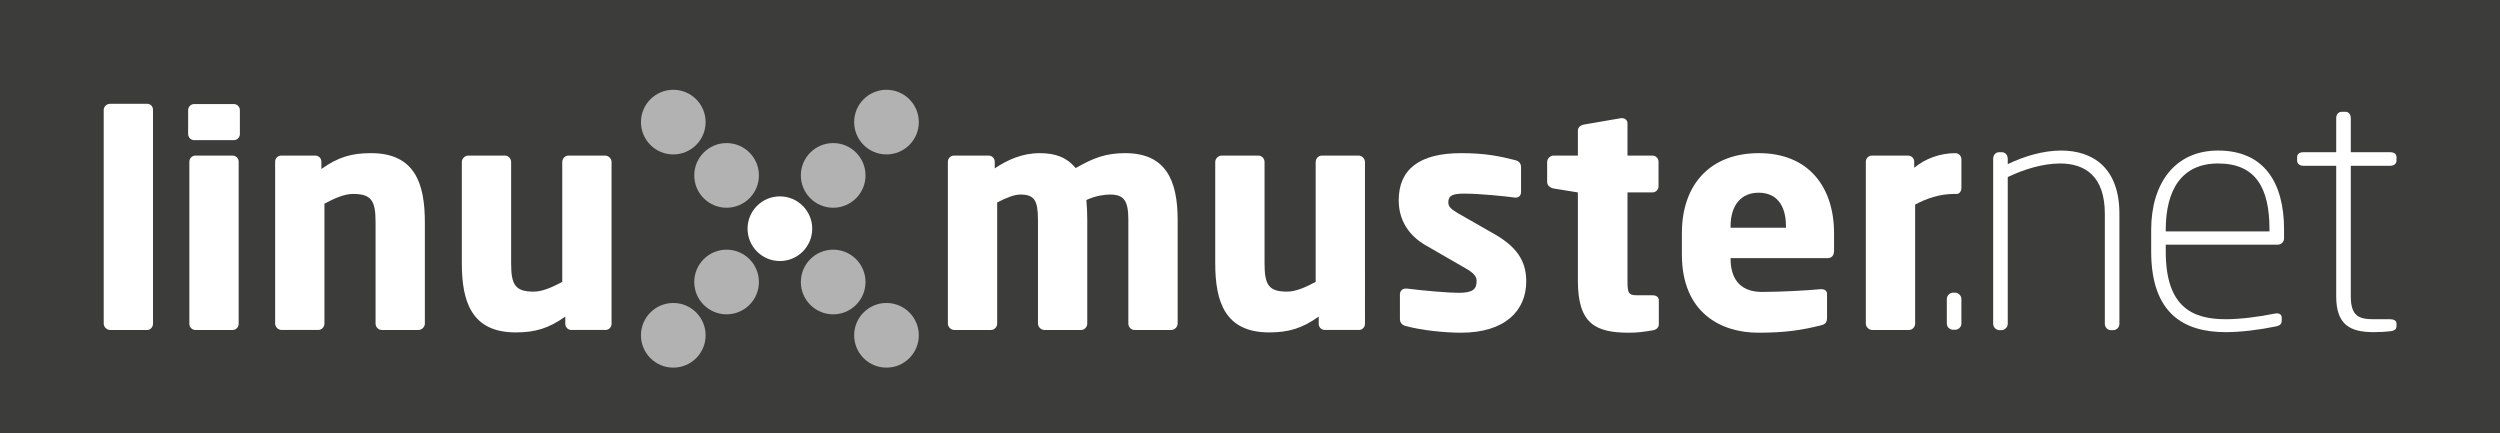 <?xml version="1.0" encoding="UTF-8" standalone="no"?>
<!-- Generator: Adobe Illustrator 16.0.0, SVG Export Plug-In . SVG Version: 6.00 Build 0)  -->

<svg
   xmlns:dc="http://purl.org/dc/elements/1.1/"
   xmlns:cc="http://creativecommons.org/ns#"
   xmlns:rdf="http://www.w3.org/1999/02/22-rdf-syntax-ns#"
   xmlns:svg="http://www.w3.org/2000/svg"
   xmlns="http://www.w3.org/2000/svg"
   xmlns:sodipodi="http://sodipodi.sourceforge.net/DTD/sodipodi-0.dtd"
   xmlns:inkscape="http://www.inkscape.org/namespaces/inkscape"
   version="1.1"
   id="Ebene_1"
   x="0px"
   y="0px"
   width="488.038px"
   height="84.542px"
   viewBox="0 0 488.038 84.542"
   enable-background="new 0 0 488.038 84.542"
   xml:space="preserve"
   sodipodi:docname="logo-linuxmuster-1c-cmyk-negativ.svg"
   inkscape:version="0.92.3 (2405546, 2018-03-11)"><defs
   id="defs59" /><sodipodi:namedview
   pagecolor="#ffffff"
   bordercolor="#666666"
   borderopacity="1"
   objecttolerance="10"
   gridtolerance="10"
   guidetolerance="10"
   inkscape:pageopacity="0"
   inkscape:pageshadow="2"
   inkscape:window-width="1329"
   inkscape:window-height="739"
   id="namedview57"
   showgrid="false"
   inkscape:zoom="1.0122163"
   inkscape:cx="-6.9155181"
   inkscape:cy="42.271"
   inkscape:window-x="37"
   inkscape:window-y="0"
   inkscape:window-maximized="1"
   inkscape:current-layer="Ebene_1" />
<rect
   fill="#3C3C3B"
   width="488.038"
   height="84.542"
   id="rect2" />
<g
   id="g20">
	<circle
   fill="#B2B2B2"
   cx="162.65"
   cy="55.051"
   r="6.312"
   id="circle4" />
	<circle
   fill="#B2B2B2"
   cx="173.055"
   cy="65.456"
   r="6.311"
   id="circle6" />
	<circle
   fill="#B2B2B2"
   cx="141.841"
   cy="34.242"
   r="6.311"
   id="circle8" />
	<circle
   fill="#B2B2B2"
   cx="131.436"
   cy="23.837"
   r="6.311"
   id="circle10" />
	<circle
   fill="#B2B2B2"
   cx="141.841"
   cy="55.051"
   r="6.311"
   id="circle12" />
	<circle
   fill="#B2B2B2"
   cx="131.436"
   cy="65.456"
   r="6.311"
   id="circle14" />
	<circle
   fill="#B2B2B2"
   cx="162.65"
   cy="34.242"
   r="6.312"
   id="circle16" />
	<circle
   fill="#B2B2B2"
   cx="173.055"
   cy="23.837"
   r="6.311"
   id="circle18" />
</g>
<g
   id="g54">
	<path
   fill="#FFFFFF"
   d="M28.741,20.264h-7.248c-0.654,0-1.247,0.536-1.247,1.188v41.716c0,0.652,0.593,1.247,1.247,1.247h7.248   c0.654,0,1.129-0.595,1.129-1.247V21.452C29.87,20.799,29.395,20.264,28.741,20.264z"
   id="path22" />
	<path
   fill="#FFFFFF"
   d="M45.639,20.309h-7.723c-0.654,0-1.189,0.535-1.189,1.188v4.674c0,0.654,0.536,1.189,1.189,1.189h7.723   c0.654,0,1.189-0.536,1.189-1.189v-4.674C46.829,20.844,46.293,20.309,45.639,20.309z"
   id="path24" />
	<path
   fill="#FFFFFF"
   d="M45.403,30.373h-7.25c-0.654,0-1.187,0.535-1.187,1.188v31.666c0,0.654,0.533,1.188,1.187,1.188h7.25   c0.651,0,1.187-0.534,1.187-1.188V31.561C46.59,30.907,46.054,30.373,45.403,30.373z"
   id="path26" />
	<path
   fill="#FFFFFF"
   d="M72.425,29.897c-3.802,0-6.417,0.772-9.684,3.089v-1.426c0-0.654-0.536-1.188-1.189-1.188h-6.654   c-0.654,0-1.187,0.535-1.187,1.188v31.607c0,0.652,0.594,1.247,1.248,1.247h7.189c0.651,0,1.187-0.595,1.187-1.247V39.759   c2.02-1.068,3.863-1.901,5.585-1.901c3.624,0,4.396,1.367,4.396,5.525v19.785c0,0.652,0.536,1.247,1.189,1.247h7.188   c0.654,0,1.247-0.595,1.247-1.247V43.383C82.939,35.897,81.039,29.897,72.425,29.897z"
   id="path28" />
	<path
   fill="#FFFFFF"
   d="M118.137,30.373h-7.187c-0.654,0-1.189,0.594-1.189,1.248v23.408c-2.02,1.069-3.863,1.901-5.585,1.901   c-3.624,0-4.396-1.366-4.396-5.526V31.62c0-0.654-0.536-1.248-1.188-1.248h-7.189c-0.654,0-1.248,0.594-1.248,1.248v19.783   c0,7.486,1.901,13.487,10.515,13.487c3.802,0,6.417-0.772,9.684-3.09v1.426c0,0.654,0.536,1.188,1.189,1.188h6.654   c0.654,0,1.187-0.534,1.187-1.188V31.62C119.384,30.966,118.791,30.373,118.137,30.373z"
   id="path30" />
	<path
   fill="#FFFFFF"
   d="M219.676,29.897c-3.86,0-6.237,0.95-9.685,2.911c-1.662-2.02-3.86-2.911-7.008-2.911   c-3.448,0-6.3,1.306-8.794,2.97v-1.306c0-0.654-0.536-1.188-1.187-1.188h-6.774c-0.654,0-1.187,0.535-1.187,1.188v31.607   c0,0.652,0.593,1.247,1.247,1.247h7.19c0.651,0,1.187-0.595,1.187-1.247V39.521c1.841-0.951,3.387-1.544,4.516-1.544   c2.731,0,3.445,1.128,3.445,4.93v20.261c0,0.652,0.594,1.247,1.248,1.247h7.189c0.651,0,1.187-0.595,1.187-1.247V42.907   c0-1.306-0.06-2.673-0.178-3.861c1.783-0.831,3.566-1.069,4.574-1.069c2.733,0,3.624,1.128,3.624,4.93v20.261   c0,0.652,0.536,1.247,1.189,1.247h7.19c0.651,0,1.247-0.595,1.247-1.247V42.907C229.896,35.125,227.52,29.897,219.676,29.897z"
   id="path32" />
	<path
   fill="#FFFFFF"
   d="M265.216,30.373h-7.189c-0.653,0-1.187,0.594-1.187,1.248v23.408c-2.022,1.069-3.863,1.901-5.586,1.901   c-3.624,0-4.396-1.366-4.396-5.526V31.62c0-0.654-0.536-1.248-1.189-1.248h-7.19c-0.651,0-1.247,0.594-1.247,1.248v19.783   c0,7.486,1.901,13.487,10.517,13.487c3.802,0,6.415-0.772,9.684-3.09v1.426c0,0.654,0.533,1.188,1.188,1.188h6.654   c0.653,0,1.188-0.534,1.188-1.188V31.62C266.463,30.966,265.87,30.373,265.216,30.373z"
   id="path34" />
	<path
   fill="#FFFFFF"
   d="M291.943,45.819l-7.369-4.218c-1.187-0.713-1.84-1.188-1.84-2.08c0-1.367,0.832-1.723,3.148-1.723   c3.029,0,8.14,0.534,9.862,0.772c0.058,0,0.118,0,0.179,0c0.594,0,1.009-0.417,1.009-1.128v-4.813c0-0.713-0.415-1.188-1.13-1.365   c-3.027-0.773-5.879-1.367-10.574-1.367c-8.198,0-12.179,3.208-12.179,9.208c0,3.863,1.961,6.893,5.288,8.794l7.723,4.455   c1.663,0.95,2.198,1.604,2.198,2.495c0,1.545-0.653,2.316-3.506,2.316c-1.9,0-6.891-0.415-10.099-0.831c-0.061,0-0.179,0-0.239,0   c-0.712,0-1.127,0.534-1.127,1.129v4.813c0,0.713,0.415,1.188,1.127,1.366c3.03,0.831,7.547,1.307,10.813,1.307   c8.674,0,12.715-4.396,12.715-9.981C297.943,51.761,296.874,48.671,291.943,45.819z"
   id="path36" />
	<path
   fill="#FFFFFF"
   d="M322.581,57.642h-2.91c-1.783,0-1.961-0.415-1.961-2.792V37.561h4.871c0.653,0,1.189-0.535,1.189-1.188   v-4.812c0-0.654-0.536-1.188-1.189-1.188h-4.871v-6.298c0-0.593-0.476-1.01-1.069-1.01c-0.061,0-0.12,0-0.179,0l-7.247,1.248   c-0.654,0.12-1.189,0.534-1.189,1.188v4.873h-4.753c-0.654,0-1.247,0.594-1.247,1.248v3.921c0,0.653,0.593,1.128,1.247,1.248   l4.753,0.772V54.79c0,8.437,3.445,10.159,9.98,10.159c1.723,0,2.912-0.179,4.693-0.476c0.714-0.118,1.129-0.593,1.129-1.188v-4.634   C323.828,57.998,323.353,57.642,322.581,57.642z"
   id="path38" />
	<path
   fill="#FFFFFF"
   d="M343.359,29.897c-9.445,0-15.03,6.059-15.03,15.625v4.158c0,11.467,7.723,15.269,14.912,15.269   c5.168,0,8.377-0.476,12.18-1.426c1.011-0.237,1.247-0.654,1.247-1.604v-4.514c0-0.654-0.476-0.951-1.129-0.951   c-0.059,0-0.118,0-0.179,0c-2.374,0.236-7.663,0.535-11.407,0.535c-4.692,0-6.118-3.09-6.118-6.478v-0.118h18.954   c0.771,0,1.247-0.534,1.247-1.426v-3.445C358.036,36.551,353.104,29.897,343.359,29.897z M348.648,44.453h-10.813v-0.238   c0-4.336,2.198-6.595,5.467-6.595c3.327,0,5.347,2.199,5.347,6.595V44.453z"
   id="path40" />
	<path
   fill="#FFFFFF"
   d="M381.705,29.897c-2.852,0-5.821,1.01-8.02,2.852v-1.188c0-0.654-0.535-1.188-1.189-1.188h-7.069   c-0.653,0-1.189,0.535-1.189,1.188v31.607c0,0.652,0.597,1.247,1.25,1.247h7.188c0.653,0,1.189-0.595,1.189-1.247v-23.23   c2.198-1.188,4.753-2.08,7.662-2.08h0.476c0.535,0,0.893-0.594,0.893-1.129v-5.643C382.895,30.432,382.359,29.897,381.705,29.897z"
   id="path42" />
	<circle
   fill="#FFFFFF"
   cx="152.246"
   cy="44.646"
   r="6.311"
   id="circle44" />
	<path
   fill="#FFFFFF"
   d="M381.667,57.13h-0.389c-0.646,0-1.23,0.581-1.23,1.229v4.786c0,0.712,0.584,1.229,1.23,1.229h0.389   c0.646,0,1.228-0.518,1.228-1.229v-4.786C382.895,57.711,382.313,57.13,381.667,57.13z"
   id="path46" />
	<path
   fill="#FFFFFF"
   d="M402.356,29.389c-3.363,0-7.05,1.035-10.413,2.653v-1.035c0-0.712-0.453-1.294-1.165-1.294h-0.517   c-0.712,0-1.165,0.583-1.165,1.294v32.214c0,0.646,0.581,1.229,1.228,1.229h0.389c0.646,0,1.23-0.583,1.23-1.229V34.564   c3.233-1.552,6.922-2.651,10.22-2.651c4.853,0,8.734,2.457,8.734,9.833v21.476c0,0.646,0.516,1.229,1.162,1.229h0.454   c0.712,0,1.228-0.583,1.228-1.229V41.746C413.741,32.754,408.566,29.389,402.356,29.389z"
   id="path48" />
	<path
   fill="#FFFFFF"
   d="M433.011,29.389c-8.539,0-13.067,6.534-13.067,15.461v4.27c0,12.226,6.533,15.72,14.556,15.72   c2.909,0,6.596-0.454,9.701-1.101c0.973-0.194,1.23-0.518,1.23-1.229v-0.452c0-0.841-0.712-0.971-1.358-0.841   c-3.17,0.646-6.729,1.099-9.573,1.099c-6.471,0-11.711-2.328-11.711-13.195v-1.358h21.865c0.647,0,1.229-0.518,1.229-1.229v-1.746   C445.882,35.6,441.938,29.389,433.011,29.389z M443.037,45.174h-20.249v-0.323c0-7.698,3.042-12.938,10.223-12.938   c7.31,0,10.026,4.722,10.026,12.873V45.174z"
   id="path50" />
	<path
   fill="#FFFFFF"
   d="M466.609,32.365c0.712,0,1.229-0.388,1.229-1.035v-0.647c0-0.647-0.517-0.971-1.229-0.971h-7.698V23.05   c0-0.646-0.389-1.229-1.035-1.229h-0.712c-0.712,0-1.1,0.583-1.1,1.229v6.663h-6.403c-0.712,0-1.229,0.323-1.229,0.971v0.647   c0,0.646,0.517,1.035,1.229,1.035h6.403v25.487c0,5.563,2.719,6.987,7.31,6.987c1.101,0,2.394-0.065,3.363-0.194   c0.907-0.129,1.101-0.518,1.101-1.035v-0.389c0-0.581-0.389-0.906-1.358-0.906h-3.105c-2.847,0-4.463-0.581-4.463-4.463V32.365   H466.609z"
   id="path52" />
</g>
</svg>